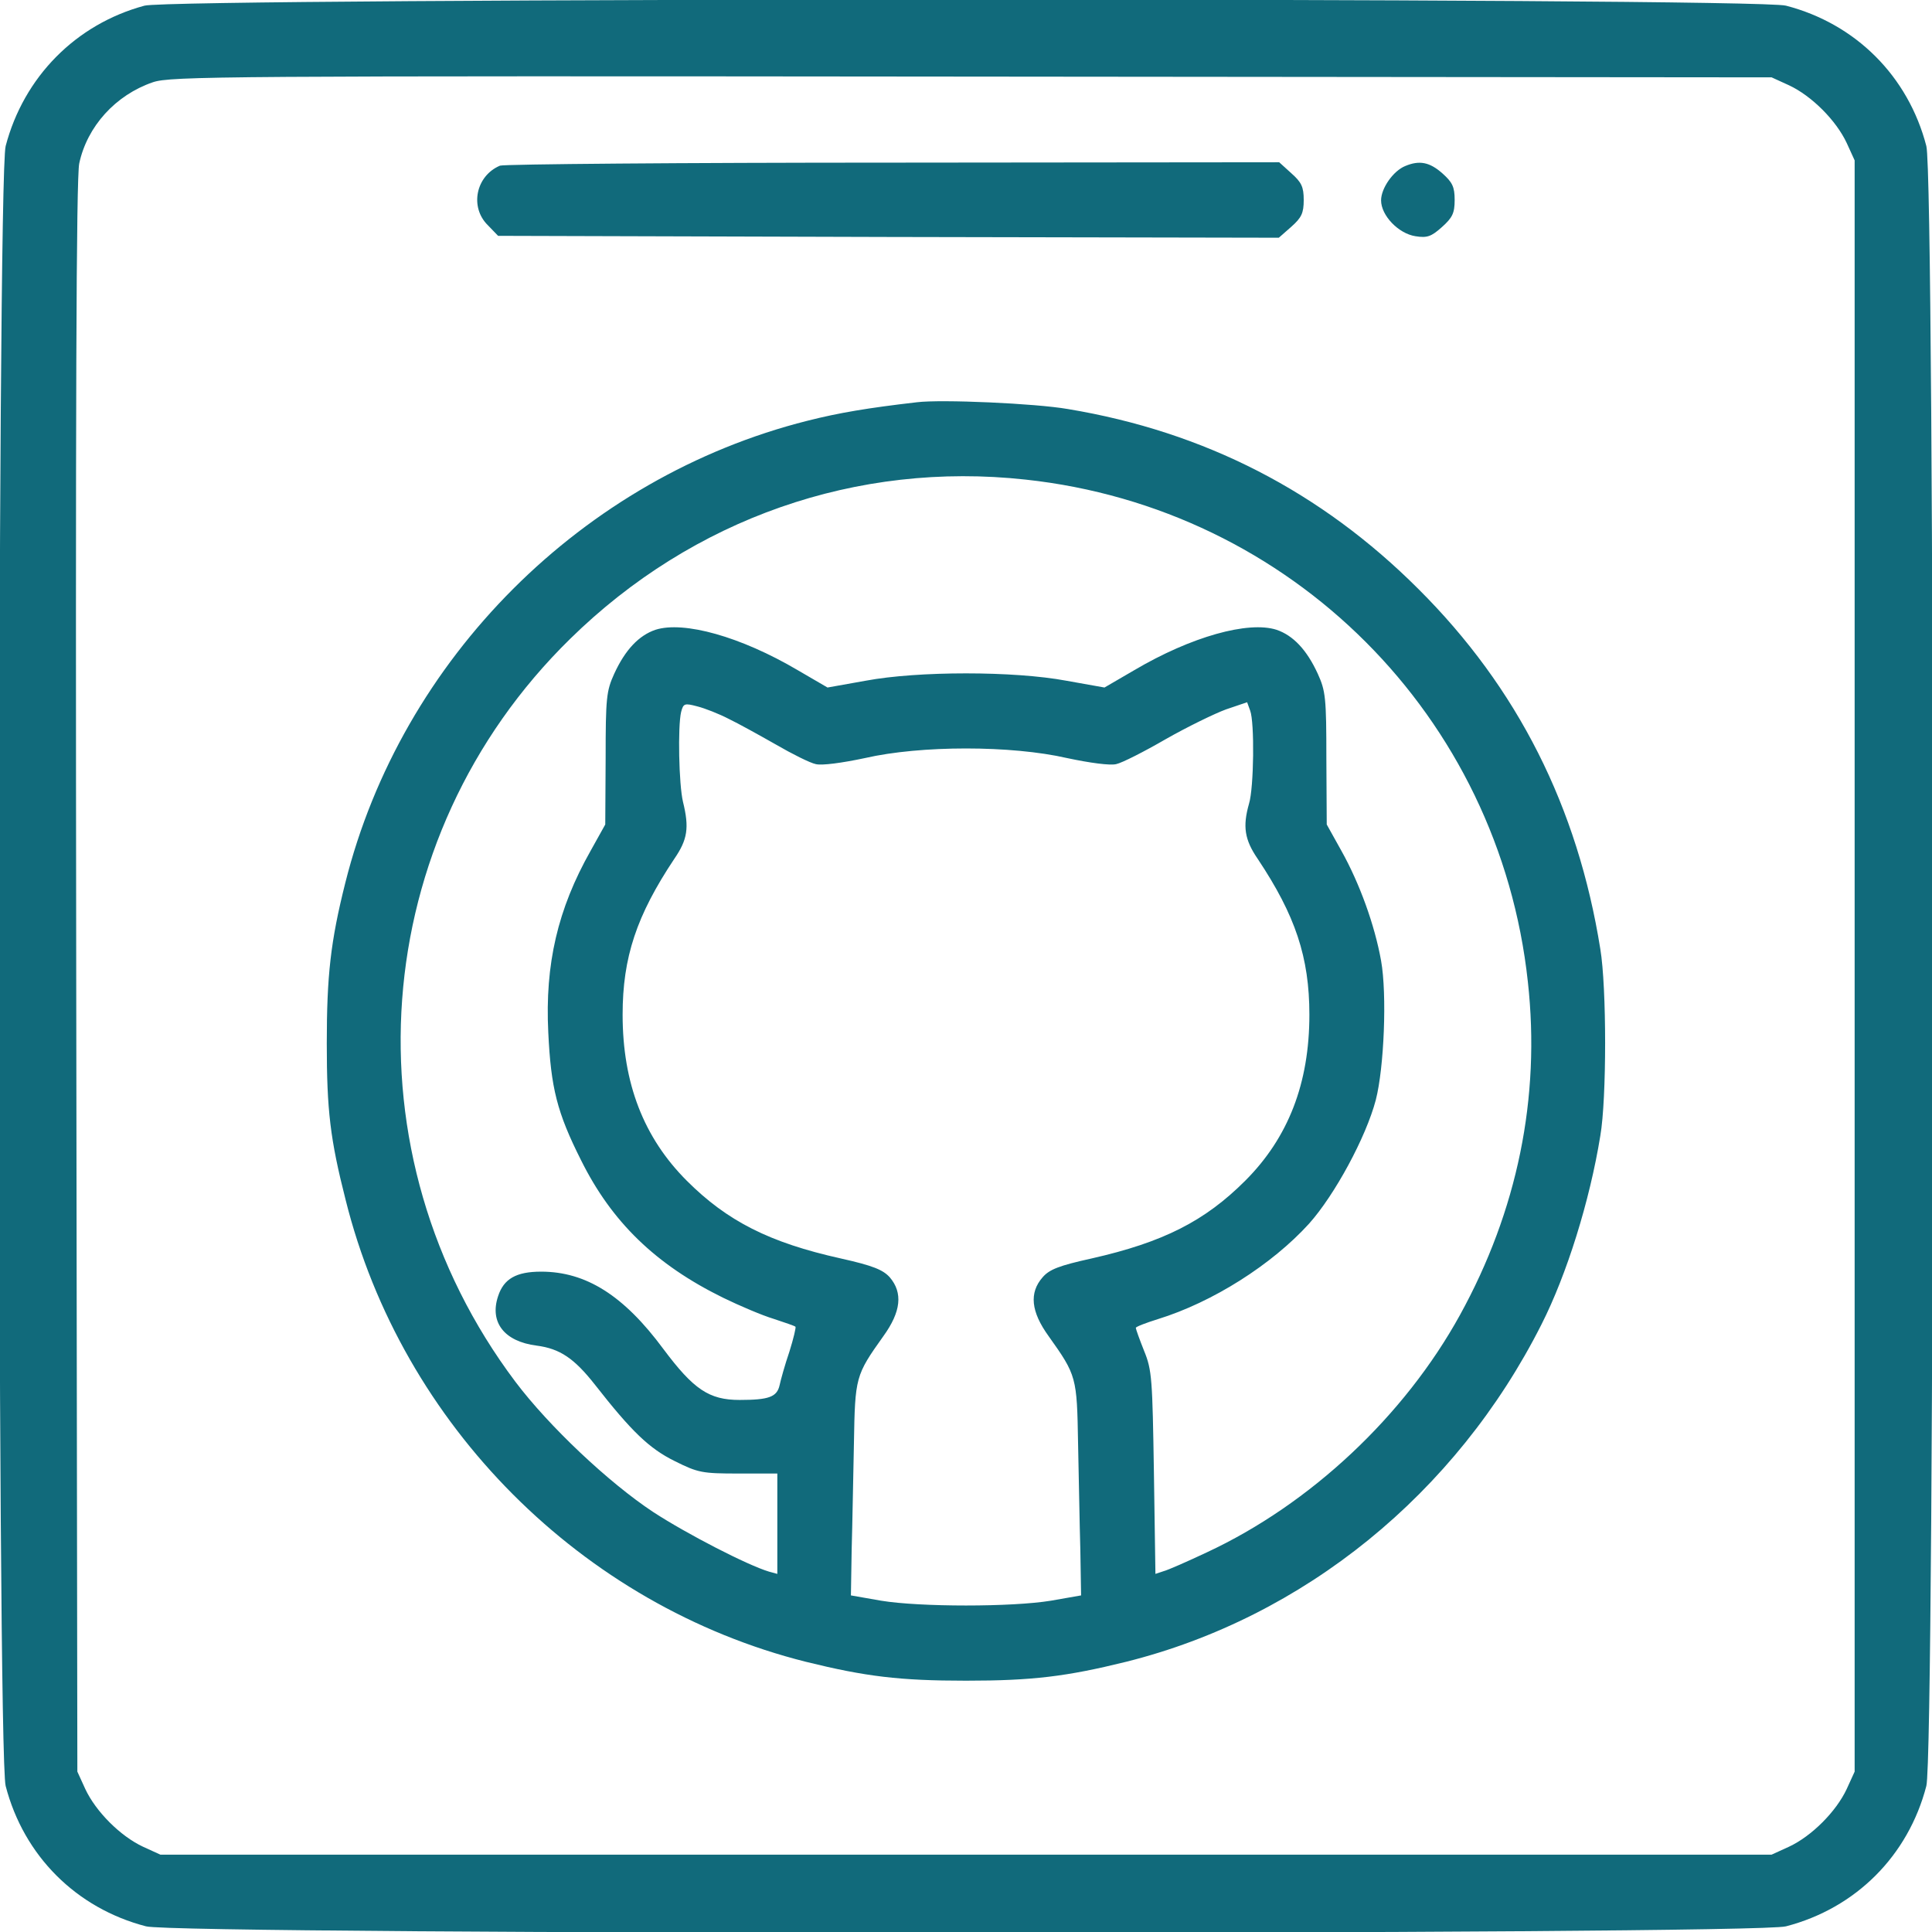 <?xml version="1.0" standalone="no"?>
<!DOCTYPE svg PUBLIC "-//W3C//DTD SVG 20010904//EN"
 "http://www.w3.org/TR/2001/REC-SVG-20010904/DTD/svg10.dtd">
<svg version="1.0" xmlns="http://www.w3.org/2000/svg"
 width="512pt" height="512pt" viewBox="0 0 512 512"
 preserveAspectRatio="xMidYMid meet">

<g transform="translate(0,512) scale(0.1,-0.1)"
fill="rgb(17,106,123)" stroke="none">
<path d="M383 5105 c-182 -49 -320 -189 -368 -372 -23 -86 -23 -4260 0 -4346
48 -185 187 -324 372 -372 86 -23 4260 -23 4346 0 185 48 324 187 372 372 23
86 23 4260 0 4346 -48 185 -187 324 -372 372 -84 22 -4269 21 -4350 0z m4358
-211 c60 -28 125 -93 153 -153 l21 -46 0 -2135 0 -2135 -21 -46 c-28 -60 -93
-125 -153 -153 l-46 -21 -2135 0 -2135 0 -46 21 c-60 28 -125 93 -153 153
l-21 46 -3 2105 c-2 1510 0 2120 8 2157 21 98 96 181 195 215 47 16 180 17
2170 15 l2120 -2 46 -21z"/>
<path d="M1325 4681 c-64 -27 -81 -110 -32 -158 l27 -28 1035 -3 1034 -2 33
29 c27 24 33 36 33 71 0 35 -6 47 -33 71 l-32 29 -1023 -1 c-562 0 -1031 -4
-1042 -8z"/>
<path d="M3724 4680 c-32 -13 -64 -59 -64 -91 0 -40 46 -88 91 -95 31 -5 42
-1 70 24 28 25 34 37 34 72 0 35 -6 47 -33 71 -33 29 -60 35 -98 19z"/>
<path d="M2430 4054 c-130 -15 -207 -28 -290 -49 -596 -150 -1076 -630 -1225
-1225 -39 -155 -49 -246 -49 -425 0 -177 9 -254 50 -415 149 -597 626 -1075
1220 -1224 158 -39 248 -50 424 -50 176 0 266 11 424 50 472 118 875 446 1101
894 67 132 128 327 156 500 17 98 17 393 0 495 -60 376 -219 692 -482 954
-258 258 -567 417 -929 477 -86 15 -336 26 -400 18z m288 -205 c704 -76 1255
-627 1331 -1331 34 -307 -28 -607 -180 -883 -147 -267 -396 -501 -671 -629
-51 -24 -103 -47 -115 -50 l-21 -7 -4 268 c-4 248 -5 272 -26 323 -12 30 -22
58 -22 61 0 3 26 13 58 23 146 45 303 145 401 253 68 76 151 229 177 328 22
85 30 280 14 369 -17 95 -57 205 -105 291 l-39 70 -1 175 c0 161 -2 179 -23
225 -29 63 -65 101 -109 116 -75 24 -226 -18 -377 -107 l-79 -46 -101 18
c-139 26 -393 26 -532 0 l-101 -18 -79 46 c-151 89 -302 131 -377 107 -44 -15
-80 -53 -109 -116 -21 -46 -23 -64 -23 -225 l-1 -175 -39 -70 c-87 -154 -121
-300 -112 -481 7 -147 23 -212 87 -339 81 -163 197 -276 376 -364 43 -21 104
-47 134 -56 30 -10 57 -19 58 -21 2 -1 -5 -31 -16 -66 -12 -35 -23 -75 -26
-89 -7 -31 -28 -39 -106 -39 -81 0 -122 28 -202 135 -105 142 -205 205 -324
205 -66 0 -99 -19 -114 -65 -23 -69 16 -120 102 -131 62 -8 100 -34 155 -104
97 -124 144 -169 211 -202 62 -31 73 -33 169 -33 l103 0 0 -133 0 -133 -22 6
c-57 17 -218 100 -307 158 -118 78 -276 227 -365 345 -455 605 -394 1441 145
1969 325 319 760 471 1207 422z m-787 -634 c25 -12 81 -43 125 -68 43 -25 91
-49 106 -52 16 -4 69 3 130 16 148 34 388 34 536 0 61 -13 114 -20 130 -16 15
3 74 33 131 66 58 33 130 68 160 79 l56 19 8 -22 c12 -31 10 -205 -3 -247 -17
-60 -12 -95 23 -146 100 -150 137 -261 137 -413 0 -182 -56 -326 -170 -440
-107 -107 -217 -163 -407 -206 -86 -19 -112 -29 -130 -50 -36 -41 -31 -91 16
-156 74 -104 75 -108 78 -284 2 -88 4 -215 6 -282 l2 -121 -80 -14 c-103 -17
-347 -17 -450 0 l-80 14 2 121 c2 67 4 194 6 282 3 176 4 180 78 284 47 65 52
115 17 156 -18 20 -45 31 -130 50 -189 42 -301 99 -408 206 -114 114 -170 258
-170 440 0 152 37 263 137 413 35 51 40 82 23 151 -11 46 -14 200 -5 238 6 23
9 24 43 15 20 -5 58 -20 83 -33z"/>
</g>
</svg>
